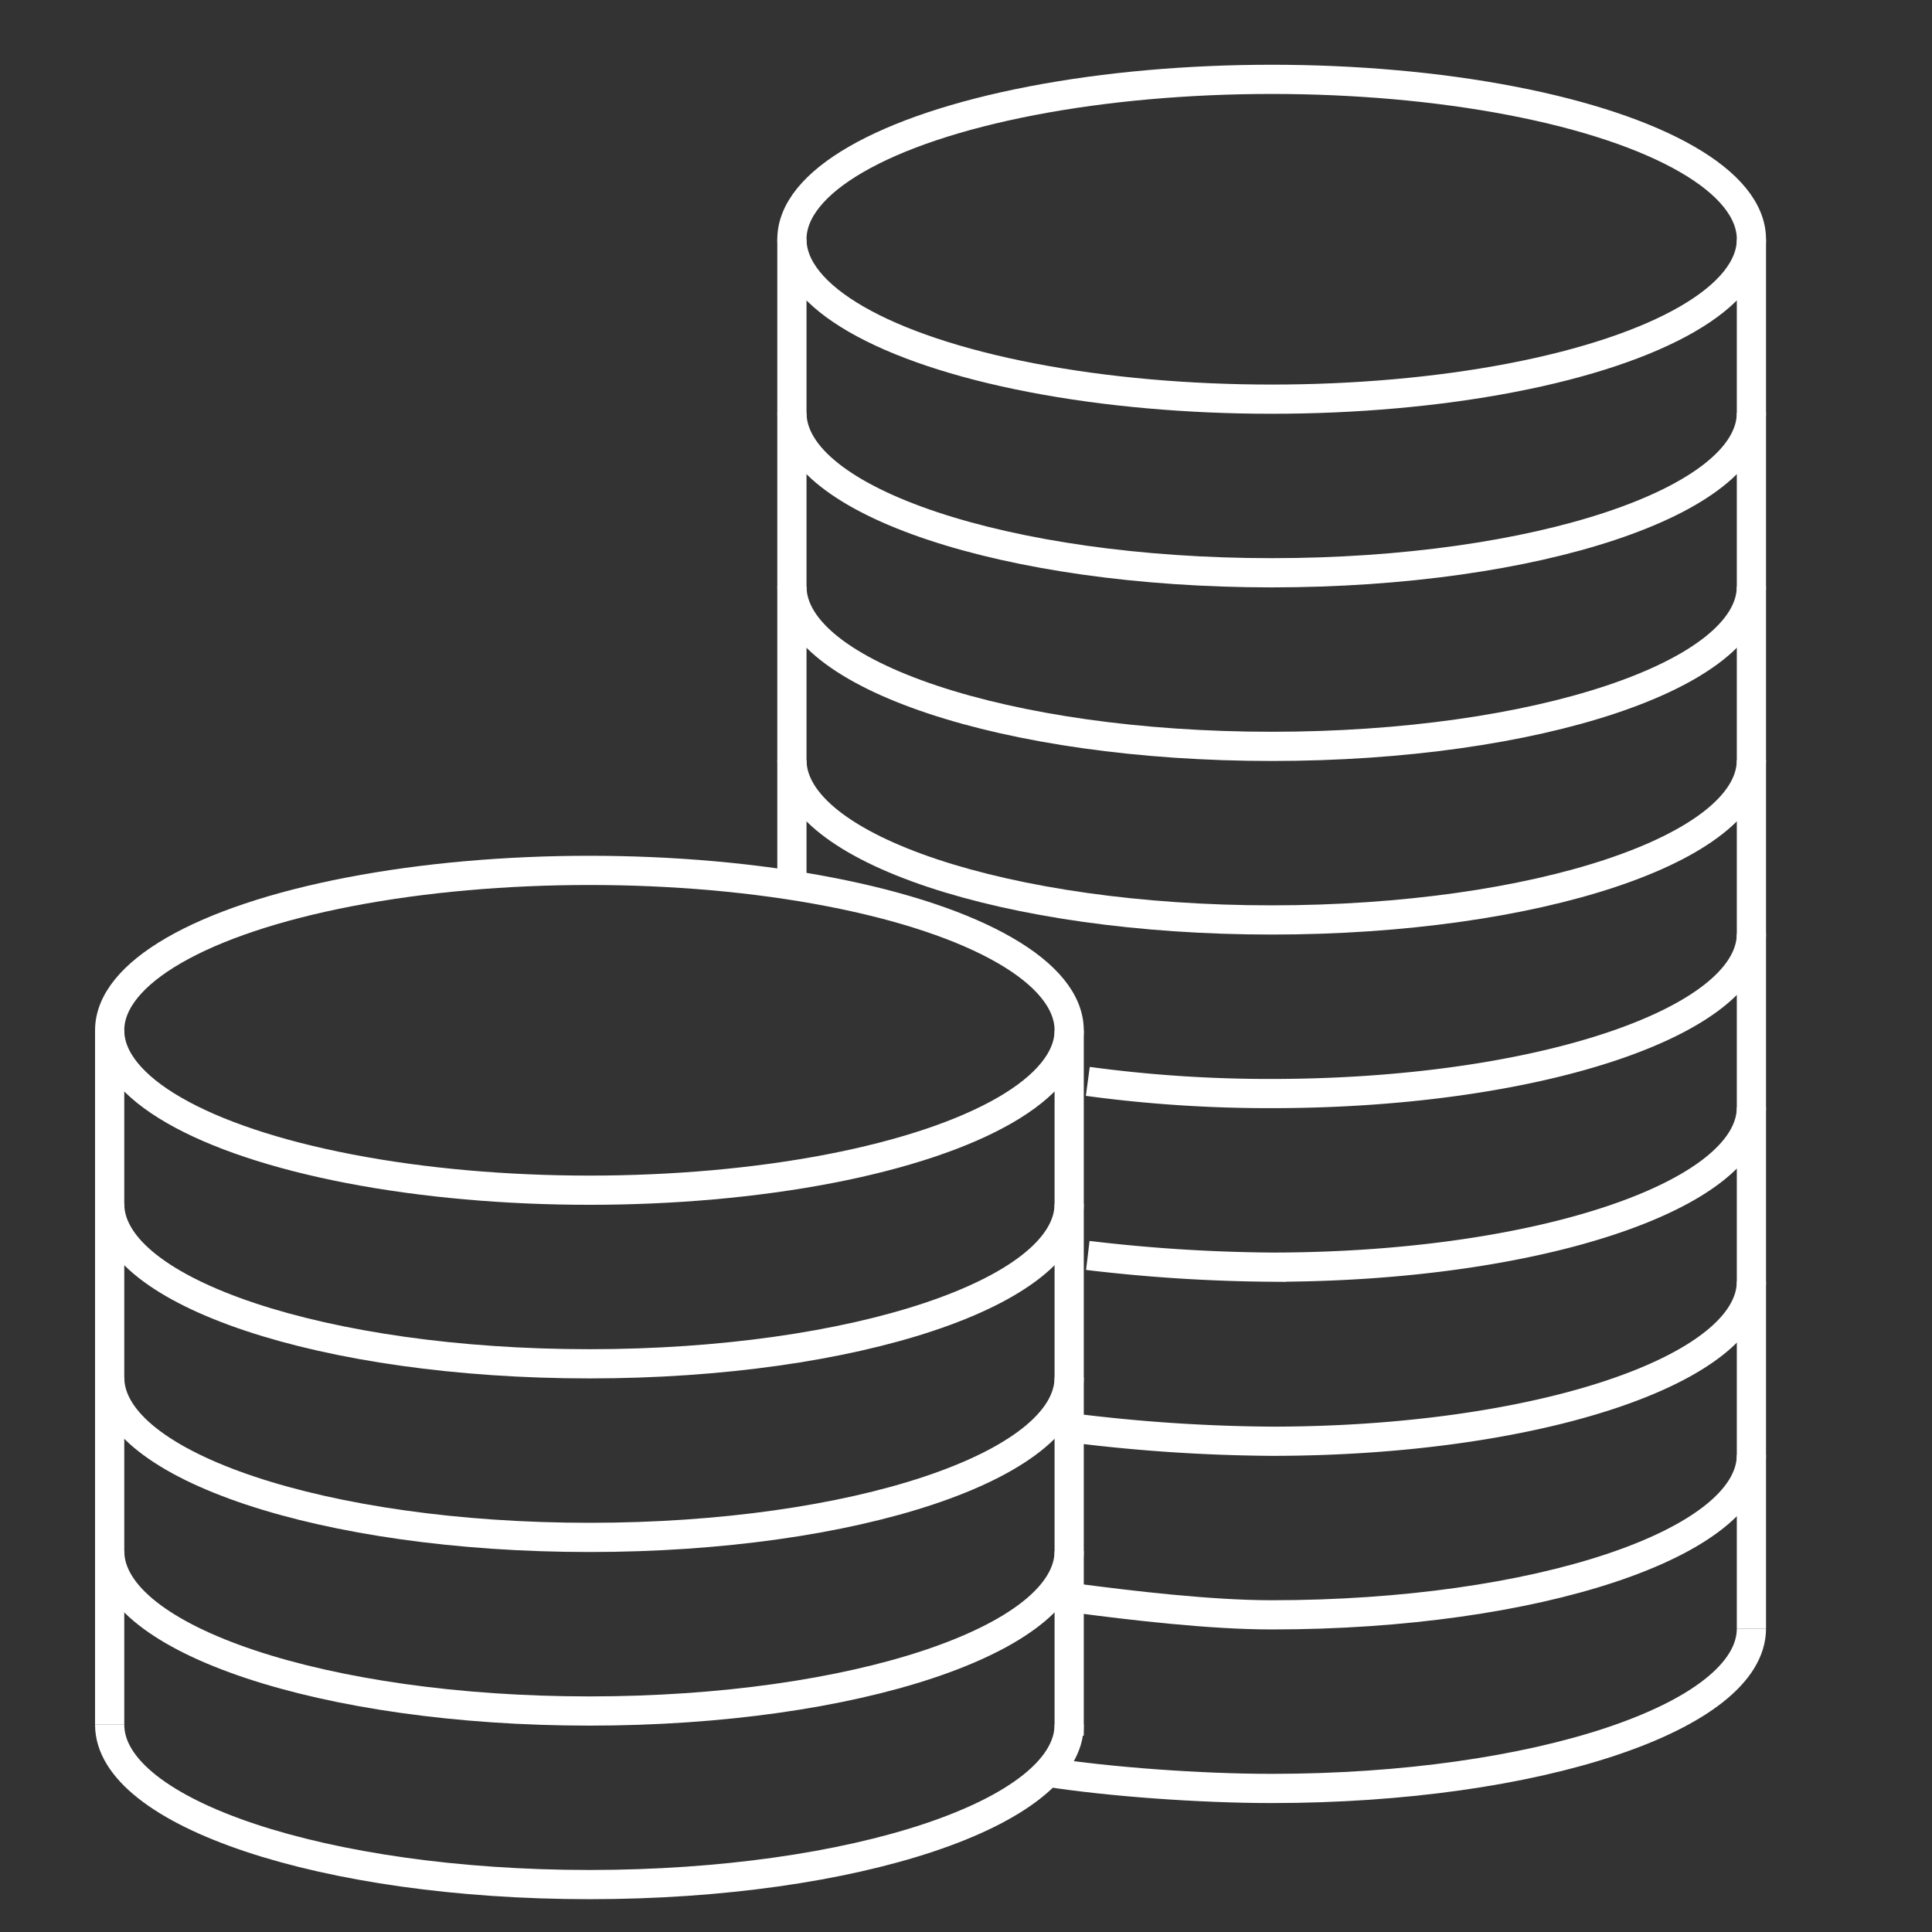 <svg id="ikoner" xmlns="http://www.w3.org/2000/svg" viewBox="0 0 595.28 595.28"><rect x="0" y="0" width="595.28" height="595.28" fill="#333333" stroke="none"/><defs><style>.cls-1{fill:none;stroke:#ffffff;stroke-miterlimit:10;stroke-width:9px;}</style></defs><title>Penge</title><path class="cls-1" d="M539.64,501.78c0,27.21-66.18,49.27-147.82,49.27-22.29,0-50.07-2.07-69-5"/><path class="cls-1" d="M539.64,448.29c0,27.21-66.18,49.27-147.82,49.27-19.06,0-43.42-2.92-60.15-5.11"/><path class="cls-1" d="M539.64,394.8c0,27.21-66.18,49.27-147.82,49.27a518.25,518.25,0,0,1-60.15-3.93"/><path class="cls-1" d="M539.64,341.16c0,27.21-66.18,49.27-147.82,49.27a507,507,0,0,1-56.65-3.61"/><path class="cls-1" d="M539.64,287.67c0,27.21-66.18,49.27-147.82,49.27a415.24,415.24,0,0,1-56.65-3.75"/><path class="cls-1" d="M539.64,234.18c0,27.21-66.18,49.27-147.82,49.27S244,261.39,244,234.18"/><path class="cls-1" d="M539.64,180.69c0,27.22-66.18,49.28-147.82,49.28S244,207.91,244,180.69"/><path class="cls-1" d="M539.64,127.2c0,27.22-66.18,49.28-147.82,49.28S244,154.42,244,127.2"/><ellipse class="cls-1" cx="391.82" cy="73.72" rx="147.82" ry="49.27"/><line class="cls-1" x1="244" y1="73.72" x2="244" y2="272.77"/><line class="cls-1" x1="539.64" y1="73.72" x2="539.64" y2="501.78"/><line class="cls-1" x1="33.79" y1="317.45" x2="33.79" y2="531.4"/><path class="cls-1" d="M329.43,531.4c0,27.21-66.18,49.27-147.82,49.27S33.79,558.61,33.79,531.4"/><path class="cls-1" d="M329.43,477.91c0,27.22-66.18,49.28-147.82,49.28S33.79,505.13,33.79,477.91"/><path class="cls-1" d="M329.43,424.42c0,27.22-66.18,49.28-147.82,49.28S33.79,451.64,33.79,424.42"/><path class="cls-1" d="M329.43,370.94c0,27.21-66.18,49.27-147.82,49.27S33.79,398.15,33.79,370.94"/><ellipse class="cls-1" cx="181.61" cy="317.45" rx="147.82" ry="49.27"/><line class="cls-1" x1="329.43" y1="317.45" x2="329.43" y2="534.79"/></svg>
